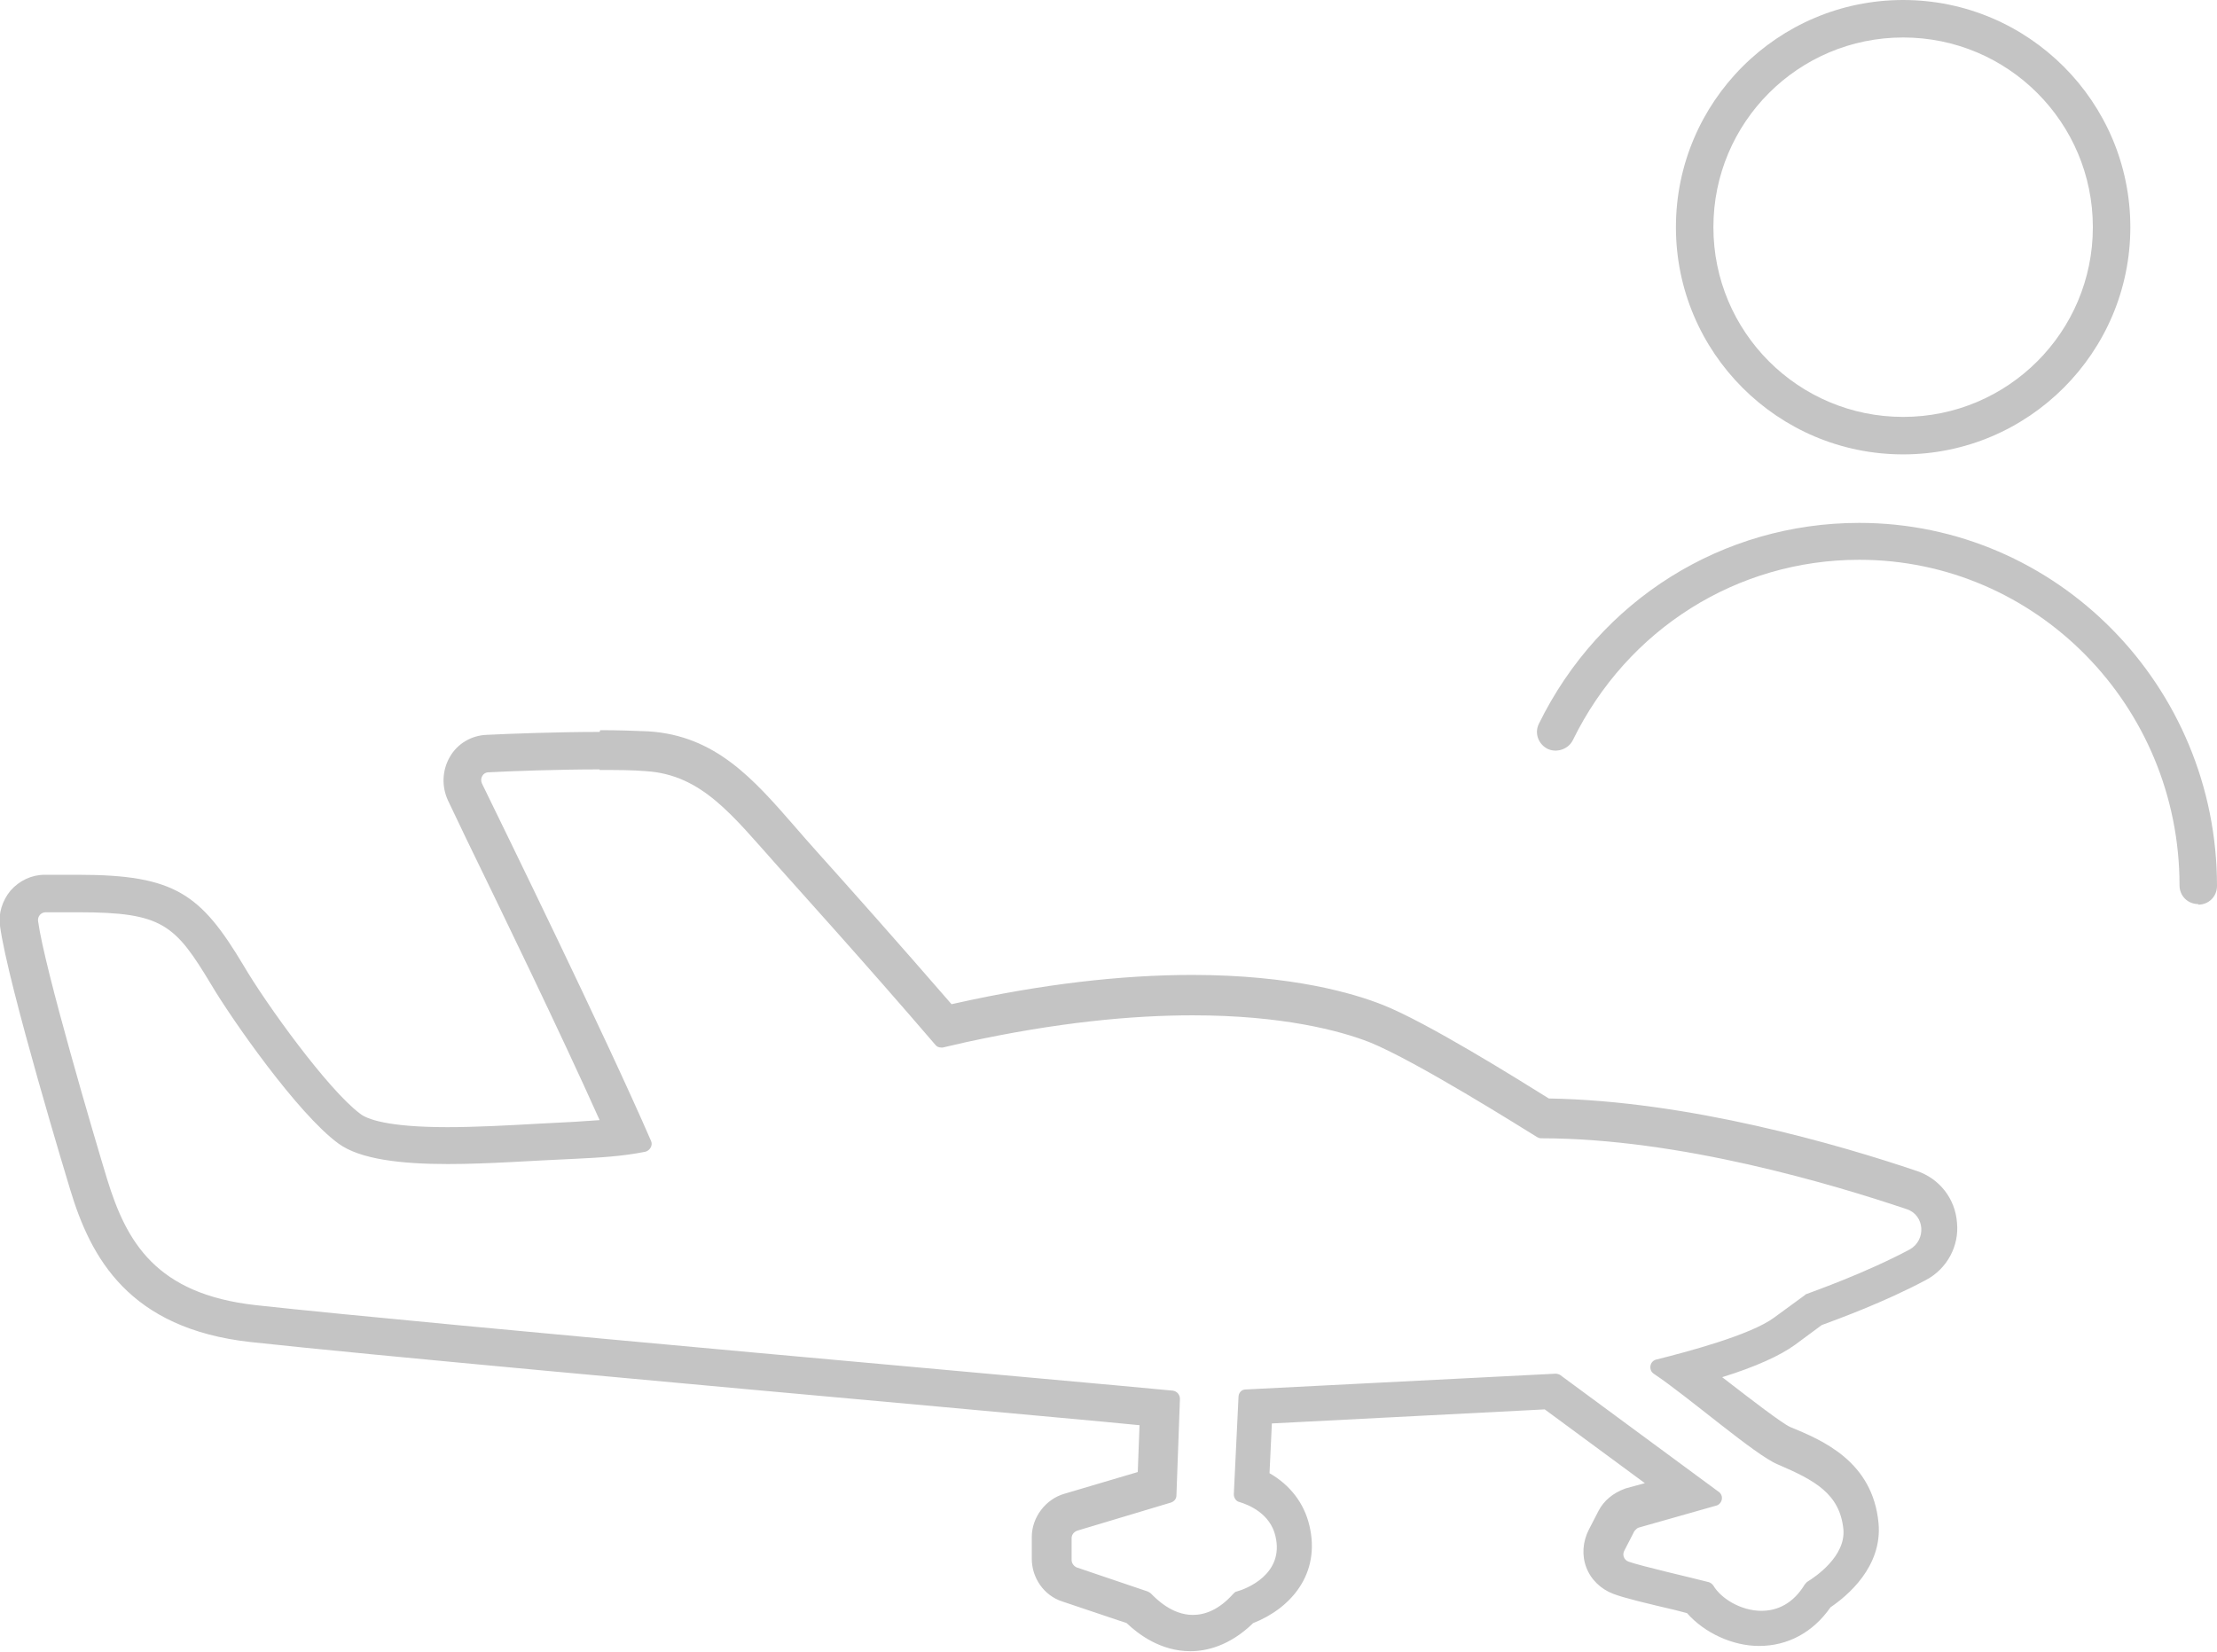 <?xml version="1.0" encoding="UTF-8"?><svg id="Layer_2" xmlns="http://www.w3.org/2000/svg" viewBox="0 0 37.86 28.22"><defs><style>.cls-1{fill:#c4c4c4;stroke-width:0px;}</style></defs><g id="Layer_1-2"><path class="cls-1" d="m10.24,13.15c.29,0,.56,0,.79.02.96.06,1.48.76,2.25,1.62.22.25,1.49,1.65,2.69,3.05.02.03.06.05.1.05,0,0,.02,0,.03,0,.13-.03.26-.06.39-.09,1.56-.34,2.84-.46,3.88-.46,1.52,0,2.51.26,3.02.46.79.32,2.6,1.46,2.86,1.62.02.01.04.02.07.02,2.37,0,4.99.79,6.24,1.21.31.1.34.53.05.69-.75.4-1.63.71-1.76.76-.01,0-.02.01-.03.02l-.52.38c-.4.3-1.5.59-2.02.72-.11.03-.13.18-.04.24.6.4,1.73,1.39,2.12,1.55.63.27,1.06.5,1.12,1.11.04.46-.48.81-.61.89-.02.01-.03.03-.05.05-.2.33-.47.45-.74.45-.35,0-.69-.21-.82-.43-.02-.03-.05-.05-.08-.06-.35-.09-1.14-.27-1.37-.35-.08-.03-.11-.12-.07-.19l.17-.33s.04-.05.07-.06l1.34-.38c.1-.04.12-.18.02-.24l-2.7-1.99s-.04-.02-.07-.02c0,0,0,0,0,0l-5.3.27c-.07,0-.12.06-.12.13l-.08,1.66c0,.06.04.12.09.13.17.05.53.2.62.58.16.66-.51.91-.66.95-.02,0-.04.02-.06.04-.24.27-.48.36-.69.36-.36,0-.63-.28-.71-.36-.02-.02-.04-.03-.06-.04l-1.21-.41c-.05-.02-.09-.07-.09-.13v-.37c0-.06.04-.11.1-.13l1.6-.48c.05-.02.09-.06.09-.12l.06-1.65c0-.07-.05-.13-.12-.14-1.32-.13-12.66-1.13-15.66-1.46-1.71-.19-2.21-1.08-2.54-2.15-.21-.69-1.07-3.6-1.18-4.41-.01-.08.05-.15.13-.15.21,0,.39,0,.56,0,1.44,0,1.65.21,2.27,1.24.33.56,1.47,2.2,2.17,2.71.37.27,1.07.35,1.87.35.69,0,1.46-.06,2.18-.09.4-.02.79-.04,1.19-.12.08-.02.13-.11.1-.18-.79-1.82-2.51-5.33-2.89-6.11-.04-.09.02-.19.11-.19.37-.02,1.19-.05,1.9-.05m0-.64c-.71,0-1.52.03-1.93.05-.26.01-.5.15-.63.38-.13.23-.14.5-.03.74l.32.67c.54,1.11,1.59,3.27,2.27,4.79-.14.01-.29.02-.45.03l-.58.03c-.53.03-1.08.06-1.57.06-1.03,0-1.38-.14-1.49-.23-.55-.41-1.61-1.88-1.99-2.53-.73-1.22-1.17-1.55-2.82-1.55-.17,0-.37,0-.58,0-.22,0-.43.1-.58.27-.14.17-.21.39-.18.6.13.99,1.19,4.48,1.2,4.51.35,1.16,1,2.37,3.08,2.6,2.01.22,7.63.73,11.72,1.1,1.51.14,2.76.25,3.46.32l-.03.8-1.25.37c-.32.09-.56.4-.56.74v.37c0,.33.21.63.52.73l1.1.37c.2.19.58.48,1.09.48.27,0,.67-.09,1.07-.48.64-.25,1.16-.84.96-1.67-.09-.38-.33-.69-.68-.89l.04-.85,4.66-.24,1.71,1.26-.33.09c-.22.08-.37.21-.46.38l-.17.33c-.1.2-.12.43-.04.64.08.21.25.37.46.45.18.07.56.16,1.07.28l.19.05c.3.34.78.56,1.23.56.49,0,.92-.23,1.22-.66.28-.19.89-.69.82-1.44-.1-1.05-.95-1.41-1.51-1.64-.15-.07-.68-.48-1.03-.75-.04-.03-.09-.07-.13-.1.58-.18.99-.37,1.24-.55l.46-.34c.27-.1,1.07-.39,1.78-.77.36-.19.57-.58.53-.98-.03-.41-.3-.75-.68-.88-1.33-.45-3.9-1.2-6.29-1.24-.53-.33-2.08-1.3-2.84-1.6-.48-.19-1.54-.51-3.25-.51-1.22,0-2.58.16-4.02.48l-.09.02c-.91-1.05-1.8-2.05-2.25-2.55l-.24-.27-.2-.23c-.69-.79-1.34-1.54-2.49-1.61-.23-.01-.52-.02-.82-.02h0Z"/><path class="cls-1" d="m32.5,7.76c-2.14,0-3.88-1.74-3.88-3.88s1.74-3.88,3.88-3.88,3.88,1.74,3.88,3.88-1.74,3.88-3.88,3.88Zm0-7.12c-1.79,0-3.24,1.45-3.24,3.24s1.45,3.24,3.24,3.24,3.24-1.45,3.24-3.24-1.45-3.24-3.24-3.24Z"/><path class="cls-1" d="m37.54,15.44c-.18,0-.32-.14-.32-.32,0-3.07-2.45-5.56-5.47-5.56-2.08,0-3.96,1.18-4.89,3.08-.08.16-.28.22-.43.15-.16-.08-.23-.27-.15-.43,1.04-2.12,3.14-3.43,5.47-3.43,3.37,0,6.11,2.78,6.11,6.2,0,.18-.14.32-.32.32Z"/></g></svg>